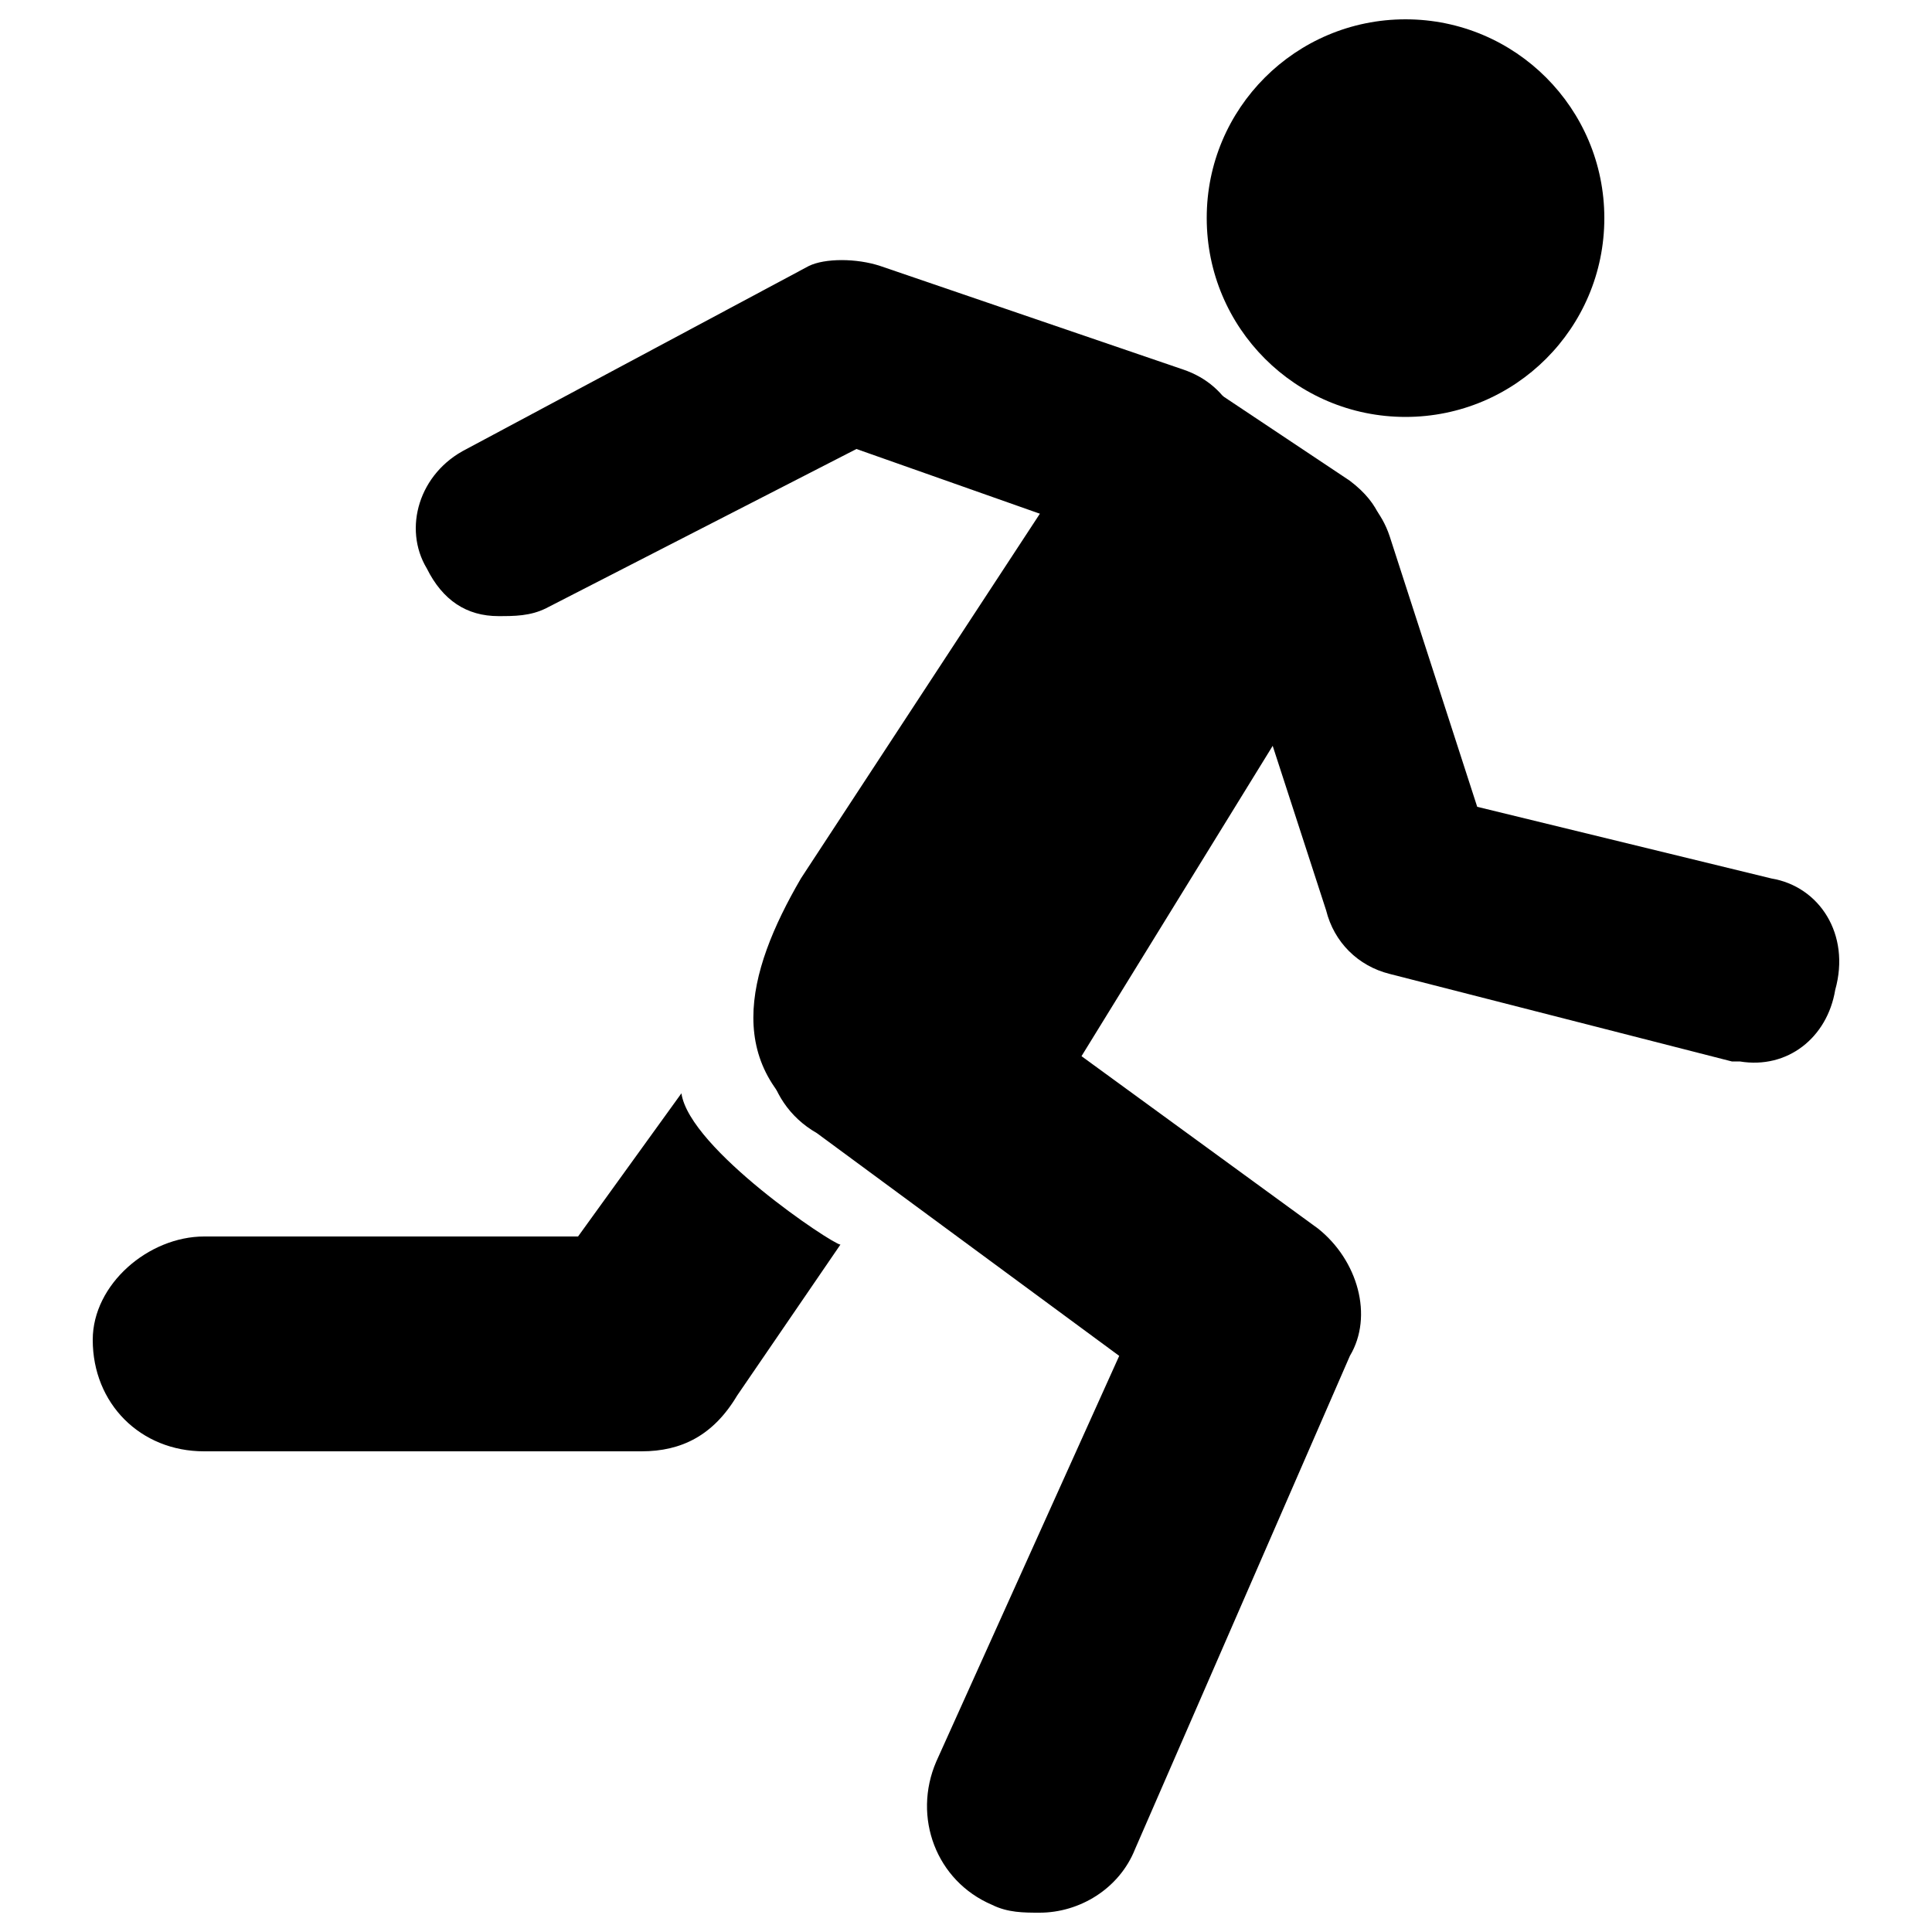 <?xml version="1.0" encoding="utf-8"?>
<!-- Svg Vector Icons : http://www.onlinewebfonts.com/icon -->
<!DOCTYPE svg PUBLIC "-//W3C//DTD SVG 1.1//EN" "http://www.w3.org/Graphics/SVG/1.1/DTD/svg11.dtd">
<svg version="1.1" xmlns="http://www.w3.org/2000/svg" xmlns:xlink="http://www.w3.org/1999/xlink" x="0px" y="0px" viewBox="0 0 1000 1000" enable-background="new 0 0 1000 1000" xml:space="preserve">
<g><path d="M571,215.9c12.3-20.6,32.9-32.9,53.5-16.5l74.1,49.4c32.9,24.7,12.3,53.5,4.1,65.9L517.5,615.3c-8.2,12.3-20.6,16.4-32.9,8.2c0,0-4.1-4.1-57.6-37.1c-53.5-32.9-41.2-82.4-12.4-131.8L571,215.9z"/><path d="M727.5,10c56.9,0,102.9,46.1,102.9,102.9c0,56.9-46.1,102.9-102.9,102.9c-56.9,0-102.9-46.1-102.9-102.9C624.5,56.1,670.6,10,727.5,10z"/><path d="M612.2,191.2l-156.5-53.5c-12.3-4.1-28.8-4.1-37.1,0l-177.1,94.7c-24.7,12.4-33,41.2-20.6,61.8c8.2,16.5,20.6,24.7,37.1,24.7c8.2,0,16.5,0,24.7-4.1l160.6-82.4l140,49.4c24.7,8.2,49.4-4.1,57.7-28.8C649.2,224.1,636.9,199.4,612.2,191.2z"/><path d="M352.7,565.9L299.2,640H105.7l0,0C76.9,640,48,664.7,48,693.5c0,33,24.7,57.7,57.6,57.7h226.5l0,0c20.6,0,37.1-8.2,49.4-28.8l53.5-78.2C431,644.1,356.9,594.7,352.7,565.9z"/><path d="M682.2,635.9L484.5,491.8c-24.7-16.5-61.8-12.4-78.2,16.5c-16.5,24.7-12.4,61.7,16.5,78.2l156.5,115.3l-94.7,210c-12.4,28.8,0,61.8,28.8,74.1c8.2,4.1,16.5,4.1,24.7,4.1c20.6,0,41.2-12.3,49.4-32.9l111.2-255.3C711,681.2,702.8,652.3,682.2,635.9z"/><path d="M916.9,454.7l-152.3-37.1l-45.3-140c-8.2-24.7-32.9-37.1-57.6-28.8c-24.7,8.2-37.1,33-28.8,57.7l53.5,164.7c4.1,16.5,16.5,28.8,32.9,32.9l177.1,45.3h4.1c24.7,4.1,45.3-12.3,49.4-37C958,483.5,941.6,458.8,916.9,454.7z"/></g>
</svg>
